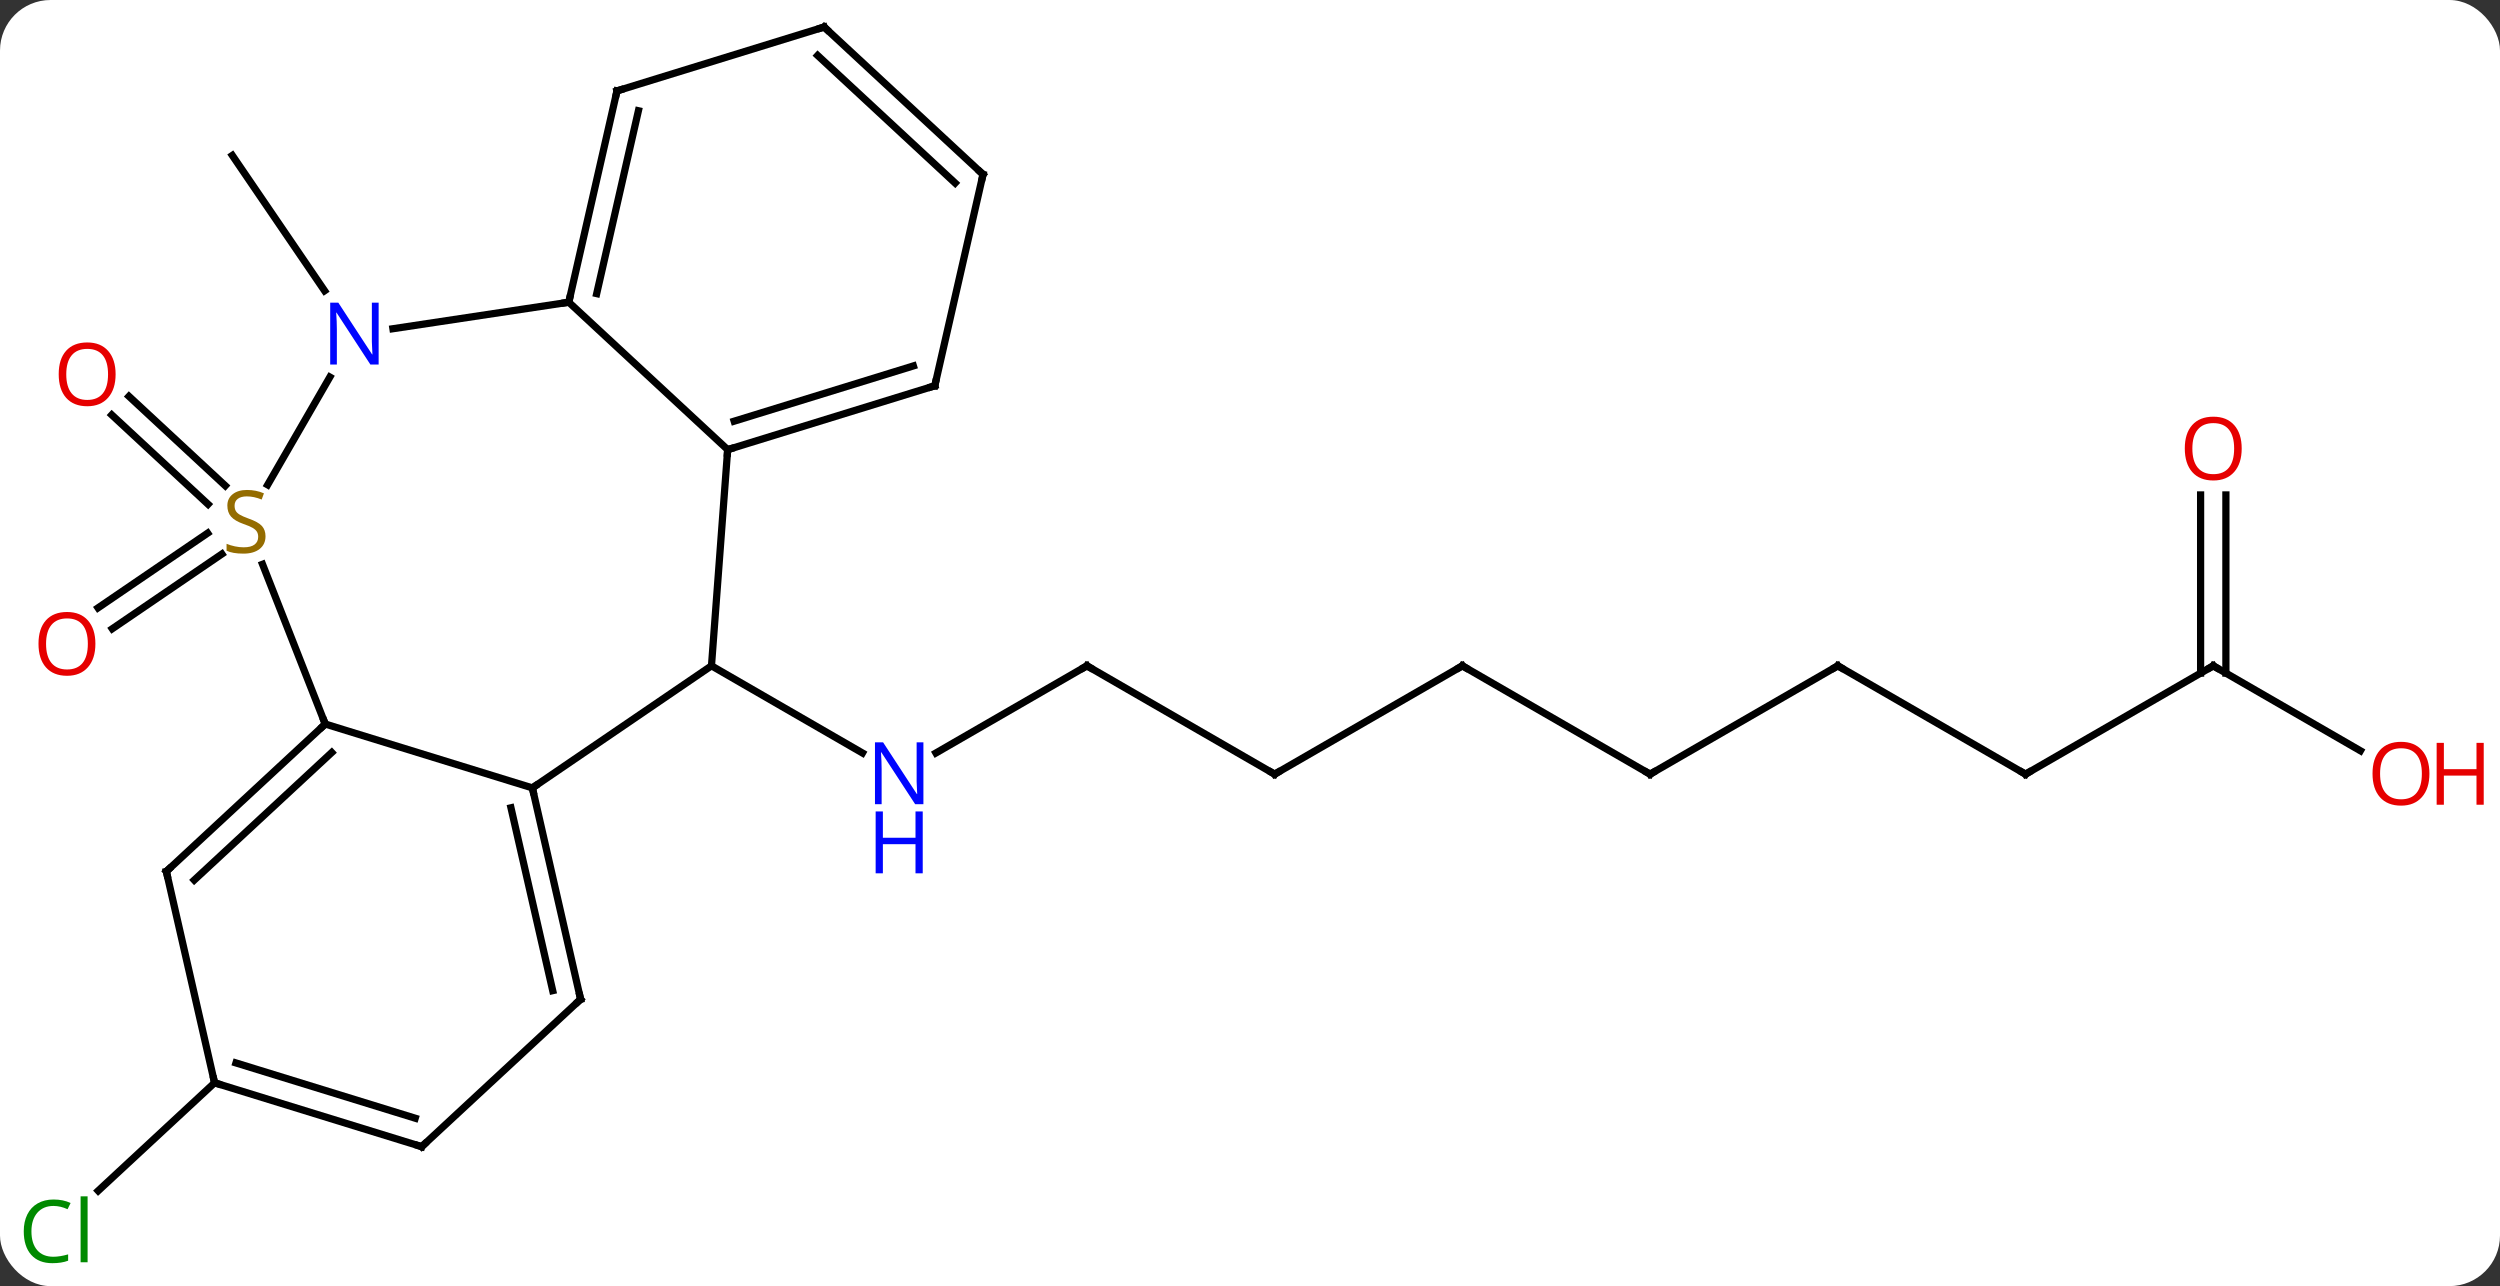 <svg width="346" viewBox="0 0 346 178" style="fill-opacity:1; color-rendering:auto; color-interpolation:auto; text-rendering:auto; stroke:black; stroke-linecap:square; stroke-miterlimit:10; shape-rendering:auto; stroke-opacity:1; fill:black; stroke-dasharray:none; font-weight:normal; stroke-width:1; font-family:'Open Sans'; font-style:normal; stroke-linejoin:miter; font-size:12; stroke-dashoffset:0; image-rendering:auto;" height="178" class="cas-substance-image" xmlns:xlink="http://www.w3.org/1999/xlink" xmlns="http://www.w3.org/2000/svg"><rect x="0" y="0" width="346" height="178" fill="#333333" stroke="none"/><svg class="cas-substance-single-component"><rect y="0" x="0" width="346" stroke="none" ry="7" rx="7" height="178" fill="white" class="cas-substance-group"/><svg y="0" x="0" width="346" viewBox="0 0 346 178" style="fill:black;" height="178" class="cas-substance-single-component-image"><svg><g><g transform="translate(170,87)" style="text-rendering:geometricPrecision; color-rendering:optimizeQuality; color-interpolation:linearRGB; stroke-linecap:butt; image-rendering:optimizeQuality;"><line y2="5.148" y1="17.213" x2="-19.572" x1="-40.468" style="fill:none;"/><line y2="5.148" y1="17.213" x2="-71.532" x1="-50.636" style="fill:none;"/><line y2="20.148" y1="5.148" x2="6.411" x1="-19.572" style="fill:none;"/><line y2="5.148" y1="20.148" x2="32.391" x1="6.411" style="fill:none;"/><line y2="20.148" y1="5.148" x2="58.371" x1="32.391" style="fill:none;"/><line y2="5.148" y1="20.148" x2="84.351" x1="58.371" style="fill:none;"/><line y2="20.148" y1="5.148" x2="110.334" x1="84.351" style="fill:none;"/><line y2="5.148" y1="20.148" x2="136.314" x1="110.334" style="fill:none;"/><line y2="16.907" y1="5.148" x2="156.68" x1="136.314" style="fill:none;"/><line y2="-18.5" y1="6.158" x2="138.064" x1="138.064" style="fill:none;"/><line y2="-18.5" y1="6.158" x2="134.564" x1="134.564" style="fill:none;"/><line y2="-17.213" y1="-29.577" x2="-141.206" x1="-154.53" style="fill:none;"/><line y2="-19.778" y1="-32.143" x2="-138.825" x1="-152.149" style="fill:none;"/><line y2="-10.325" y1="0.02" x2="-139.29" x1="-154.462" style="fill:none;"/><line y2="-13.216" y1="-2.872" x2="-141.261" x1="-156.433" style="fill:none;"/><line y2="-46.76" y1="-65.49" x2="-125.078" x1="-137.847" style="fill:none;"/><line y2="62.859" y1="77.803" x2="-140.304" x1="-156.41" style="fill:none;"/><line y2="22.047" y1="5.148" x2="-96.321" x1="-71.532" style="fill:none;"/><line y2="-24.768" y1="5.148" x2="-69.291" x1="-71.532" style="fill:none;"/><line y2="13.206" y1="22.047" x2="-124.986" x1="-96.321" style="fill:none;"/><line y2="51.297" y1="22.047" x2="-89.643" x1="-96.321" style="fill:none;"/><line y2="50.106" y1="24.796" x2="-93.505" x1="-99.283" style="fill:none;"/><line y2="-45.174" y1="-24.768" x2="-91.281" x1="-69.291" style="fill:none;"/><line y2="-33.609" y1="-24.768" x2="-40.623" x1="-69.291" style="fill:none;"/><line y2="-36.358" y1="-28.708" x2="-43.585" x1="-68.391" style="fill:none;"/><line y2="-8.904" y1="13.206" x2="-133.665" x1="-124.986" style="fill:none;"/><line y2="33.609" y1="13.206" x2="-146.979" x1="-124.986" style="fill:none;"/><line y2="34.801" y1="17.146" x2="-143.117" x1="-124.087" style="fill:none;"/><line y2="71.7" y1="51.297" x2="-111.636" x1="-89.643" style="fill:none;"/><line y2="-41.505" y1="-45.174" x2="-115.619" x1="-91.281" style="fill:none;"/><line y2="-74.421" y1="-45.174" x2="-84.606" x1="-91.281" style="fill:none;"/><line y2="-71.672" y1="-46.365" x2="-81.643" x1="-87.419" style="fill:none;"/><line y2="-62.859" y1="-33.609" x2="-33.948" x1="-40.623" style="fill:none;"/><line y2="-34.813" y1="-19.898" x2="-124.348" x1="-132.959" style="fill:none;"/><line y2="62.859" y1="33.609" x2="-140.304" x1="-146.979" style="fill:none;"/><line y2="62.859" y1="71.7" x2="-140.304" x1="-111.636" style="fill:none;"/><line y2="60.11" y1="67.76" x2="-137.342" x1="-112.535" style="fill:none;"/><line y2="-83.262" y1="-74.421" x2="-55.938" x1="-84.606" style="fill:none;"/><line y2="-83.262" y1="-62.859" x2="-55.938" x1="-33.948" style="fill:none;"/><line y2="-79.322" y1="-61.668" x2="-56.837" x1="-37.81" style="fill:none;"/></g><g transform="translate(170,87)" style="fill:rgb(0,5,255); text-rendering:geometricPrecision; color-rendering:optimizeQuality; image-rendering:optimizeQuality; font-family:'Open Sans'; stroke:rgb(0,5,255); color-interpolation:linearRGB;"><path style="stroke:none;" d="M-42.2 24.304 L-43.341 24.304 L-48.029 17.117 L-48.075 17.117 Q-47.982 18.382 -47.982 19.429 L-47.982 24.304 L-48.904 24.304 L-48.904 15.742 L-47.779 15.742 L-43.107 22.898 L-43.06 22.898 Q-43.06 22.742 -43.107 21.882 Q-43.154 21.023 -43.138 20.648 L-43.138 15.742 L-42.2 15.742 L-42.2 24.304 Z"/><path style="stroke:none;" d="M-42.294 33.867 L-43.294 33.867 L-43.294 29.835 L-47.81 29.835 L-47.81 33.867 L-48.81 33.867 L-48.81 25.304 L-47.81 25.304 L-47.81 28.945 L-43.294 28.945 L-43.294 25.304 L-42.294 25.304 L-42.294 33.867 Z"/></g><g transform="translate(170,87)" style="stroke-linecap:butt; text-rendering:geometricPrecision; color-rendering:optimizeQuality; image-rendering:optimizeQuality; font-family:'Open Sans'; color-interpolation:linearRGB; stroke-miterlimit:5;"><path style="fill:none;" d="M-20.005 5.398 L-19.572 5.148 L-19.139 5.398"/><path style="fill:none;" d="M5.978 19.898 L6.411 20.148 L6.844 19.898"/><path style="fill:none;" d="M31.958 5.398 L32.391 5.148 L32.824 5.398"/><path style="fill:none;" d="M57.938 19.898 L58.371 20.148 L58.804 19.898"/><path style="fill:none;" d="M83.918 5.398 L84.351 5.148 L84.784 5.398"/><path style="fill:none;" d="M109.901 19.898 L110.334 20.148 L110.767 19.898"/><path style="fill:none;" d="M135.881 5.398 L136.314 5.148 L136.747 5.398"/><path style="fill:rgb(230,0,0); stroke:none;" d="M166.232 20.078 Q166.232 22.14 165.192 23.32 Q164.153 24.5 162.31 24.5 Q160.419 24.5 159.388 23.335 Q158.357 22.171 158.357 20.062 Q158.357 17.968 159.388 16.82 Q160.419 15.671 162.31 15.671 Q164.169 15.671 165.2 16.843 Q166.232 18.015 166.232 20.078 ZM159.403 20.078 Q159.403 21.812 160.146 22.718 Q160.888 23.625 162.31 23.625 Q163.732 23.625 164.458 22.726 Q165.185 21.828 165.185 20.078 Q165.185 18.343 164.458 17.453 Q163.732 16.562 162.31 16.562 Q160.888 16.562 160.146 17.46 Q159.403 18.359 159.403 20.078 Z"/><path style="fill:rgb(230,0,0); stroke:none;" d="M173.747 24.375 L172.747 24.375 L172.747 20.343 L168.232 20.343 L168.232 24.375 L167.232 24.375 L167.232 15.812 L168.232 15.812 L168.232 19.453 L172.747 19.453 L172.747 15.812 L173.747 15.812 L173.747 24.375 Z"/><path style="fill:rgb(230,0,0); stroke:none;" d="M140.251 -24.922 Q140.251 -22.86 139.212 -21.68 Q138.173 -20.5 136.33 -20.5 Q134.439 -20.5 133.408 -21.665 Q132.376 -22.829 132.376 -24.938 Q132.376 -27.032 133.408 -28.18 Q134.439 -29.329 136.33 -29.329 Q138.189 -29.329 139.22 -28.157 Q140.251 -26.985 140.251 -24.922 ZM133.423 -24.922 Q133.423 -23.188 134.166 -22.282 Q134.908 -21.375 136.33 -21.375 Q137.751 -21.375 138.478 -22.274 Q139.205 -23.172 139.205 -24.922 Q139.205 -26.657 138.478 -27.547 Q137.751 -28.438 136.33 -28.438 Q134.908 -28.438 134.166 -27.54 Q133.423 -26.641 133.423 -24.922 Z"/><path style="fill:rgb(230,0,0); stroke:none;" d="M-154 -35.197 Q-154 -33.135 -155.04 -31.955 Q-156.079 -30.775 -157.922 -30.775 Q-159.813 -30.775 -160.844 -31.939 Q-161.875 -33.104 -161.875 -35.213 Q-161.875 -37.307 -160.844 -38.455 Q-159.813 -39.604 -157.922 -39.604 Q-156.063 -39.604 -155.032 -38.432 Q-154 -37.26 -154 -35.197 ZM-160.829 -35.197 Q-160.829 -33.463 -160.086 -32.557 Q-159.344 -31.65 -157.922 -31.65 Q-156.5 -31.65 -155.774 -32.549 Q-155.047 -33.447 -155.047 -35.197 Q-155.047 -36.932 -155.774 -37.822 Q-156.5 -38.713 -157.922 -38.713 Q-159.344 -38.713 -160.086 -37.815 Q-160.829 -36.916 -160.829 -35.197 Z"/><path style="fill:rgb(230,0,0); stroke:none;" d="M-156.797 2.108 Q-156.797 4.17 -157.836 5.35 Q-158.875 6.53 -160.718 6.53 Q-162.609 6.53 -163.64 5.365 Q-164.672 4.201 -164.672 2.092 Q-164.672 -0.002 -163.64 -1.15 Q-162.609 -2.299 -160.718 -2.299 Q-158.859 -2.299 -157.828 -1.127 Q-156.797 0.045 -156.797 2.108 ZM-163.625 2.108 Q-163.625 3.842 -162.882 4.748 Q-162.14 5.655 -160.718 5.655 Q-159.297 5.655 -158.57 4.756 Q-157.843 3.858 -157.843 2.108 Q-157.843 0.373 -158.57 -0.517 Q-159.297 -1.408 -160.718 -1.408 Q-162.14 -1.408 -162.882 -0.509 Q-163.625 0.389 -163.625 2.108 Z"/><path style="fill:rgb(0,138,0); stroke:none;" d="M-162.603 79.903 Q-164.009 79.903 -164.829 80.84 Q-165.649 81.778 -165.649 83.418 Q-165.649 85.09 -164.86 86.012 Q-164.071 86.934 -162.618 86.934 Q-161.712 86.934 -160.571 86.606 L-160.571 87.481 Q-161.462 87.825 -162.759 87.825 Q-164.649 87.825 -165.681 86.668 Q-166.712 85.512 -166.712 83.403 Q-166.712 82.075 -166.22 81.082 Q-165.728 80.09 -164.79 79.551 Q-163.853 79.012 -162.587 79.012 Q-161.243 79.012 -160.228 79.496 L-160.649 80.356 Q-161.634 79.903 -162.603 79.903 ZM-157.876 87.7 L-158.845 87.7 L-158.845 78.575 L-157.876 78.575 L-157.876 87.7 Z"/><path style="fill:none;" d="M-96.21 22.535 L-96.321 22.047 L-95.908 21.765"/><path style="fill:none;" d="M-68.813 -24.915 L-69.291 -24.768 L-69.328 -24.269"/><path style="fill:none;" d="M-125.353 13.546 L-124.986 13.206 L-125.169 12.741"/><path style="fill:none;" d="M-89.754 50.809 L-89.643 51.297 L-90.01 51.637"/><path style="fill:none;" d="M-91.17 -45.661 L-91.281 -45.174 L-91.775 -45.099"/><path style="fill:none;" d="M-41.101 -33.462 L-40.623 -33.609 L-40.512 -34.096"/><path style="fill:rgb(148,108,0); stroke:none;" d="M-133.253 -12.784 Q-133.253 -11.659 -134.073 -11.018 Q-134.893 -10.377 -136.3 -10.377 Q-137.831 -10.377 -138.643 -10.784 L-138.643 -11.737 Q-138.112 -11.518 -137.495 -11.385 Q-136.878 -11.252 -136.268 -11.252 Q-135.268 -11.252 -134.768 -11.635 Q-134.268 -12.018 -134.268 -12.69 Q-134.268 -13.127 -134.448 -13.416 Q-134.628 -13.705 -135.042 -13.948 Q-135.456 -14.19 -136.315 -14.487 Q-137.503 -14.909 -138.018 -15.494 Q-138.534 -16.08 -138.534 -17.034 Q-138.534 -18.018 -137.792 -18.604 Q-137.05 -19.19 -135.815 -19.19 Q-134.55 -19.19 -133.471 -18.721 L-133.784 -17.862 Q-134.846 -18.299 -135.846 -18.299 Q-136.643 -18.299 -137.089 -17.963 Q-137.534 -17.627 -137.534 -17.018 Q-137.534 -16.58 -137.37 -16.291 Q-137.206 -16.002 -136.815 -15.768 Q-136.425 -15.534 -135.612 -15.237 Q-134.268 -14.768 -133.761 -14.213 Q-133.253 -13.659 -133.253 -12.784 Z"/><path style="fill:none;" d="M-146.612 33.269 L-146.979 33.609 L-146.868 34.096"/><path style="fill:none;" d="M-111.269 71.36 L-111.636 71.7 L-112.114 71.553"/><path style="fill:rgb(0,5,255); stroke:none;" d="M-117.596 -36.545 L-118.737 -36.545 L-123.425 -43.732 L-123.471 -43.732 Q-123.378 -42.467 -123.378 -41.42 L-123.378 -36.545 L-124.3 -36.545 L-124.3 -45.107 L-123.175 -45.107 L-118.503 -37.951 L-118.456 -37.951 Q-118.456 -38.107 -118.503 -38.967 Q-118.55 -39.826 -118.534 -40.201 L-118.534 -45.107 L-117.596 -45.107 L-117.596 -36.545 Z"/><path style="fill:none;" d="M-84.717 -73.933 L-84.606 -74.421 L-84.128 -74.568"/><path style="fill:none;" d="M-34.059 -62.371 L-33.948 -62.859 L-34.315 -63.199"/><path style="fill:none;" d="M-139.826 63.006 L-140.304 62.859 L-140.415 62.371"/><path style="fill:none;" d="M-56.416 -83.115 L-55.938 -83.262 L-55.572 -82.922"/></g></g></svg></svg></svg></svg>
